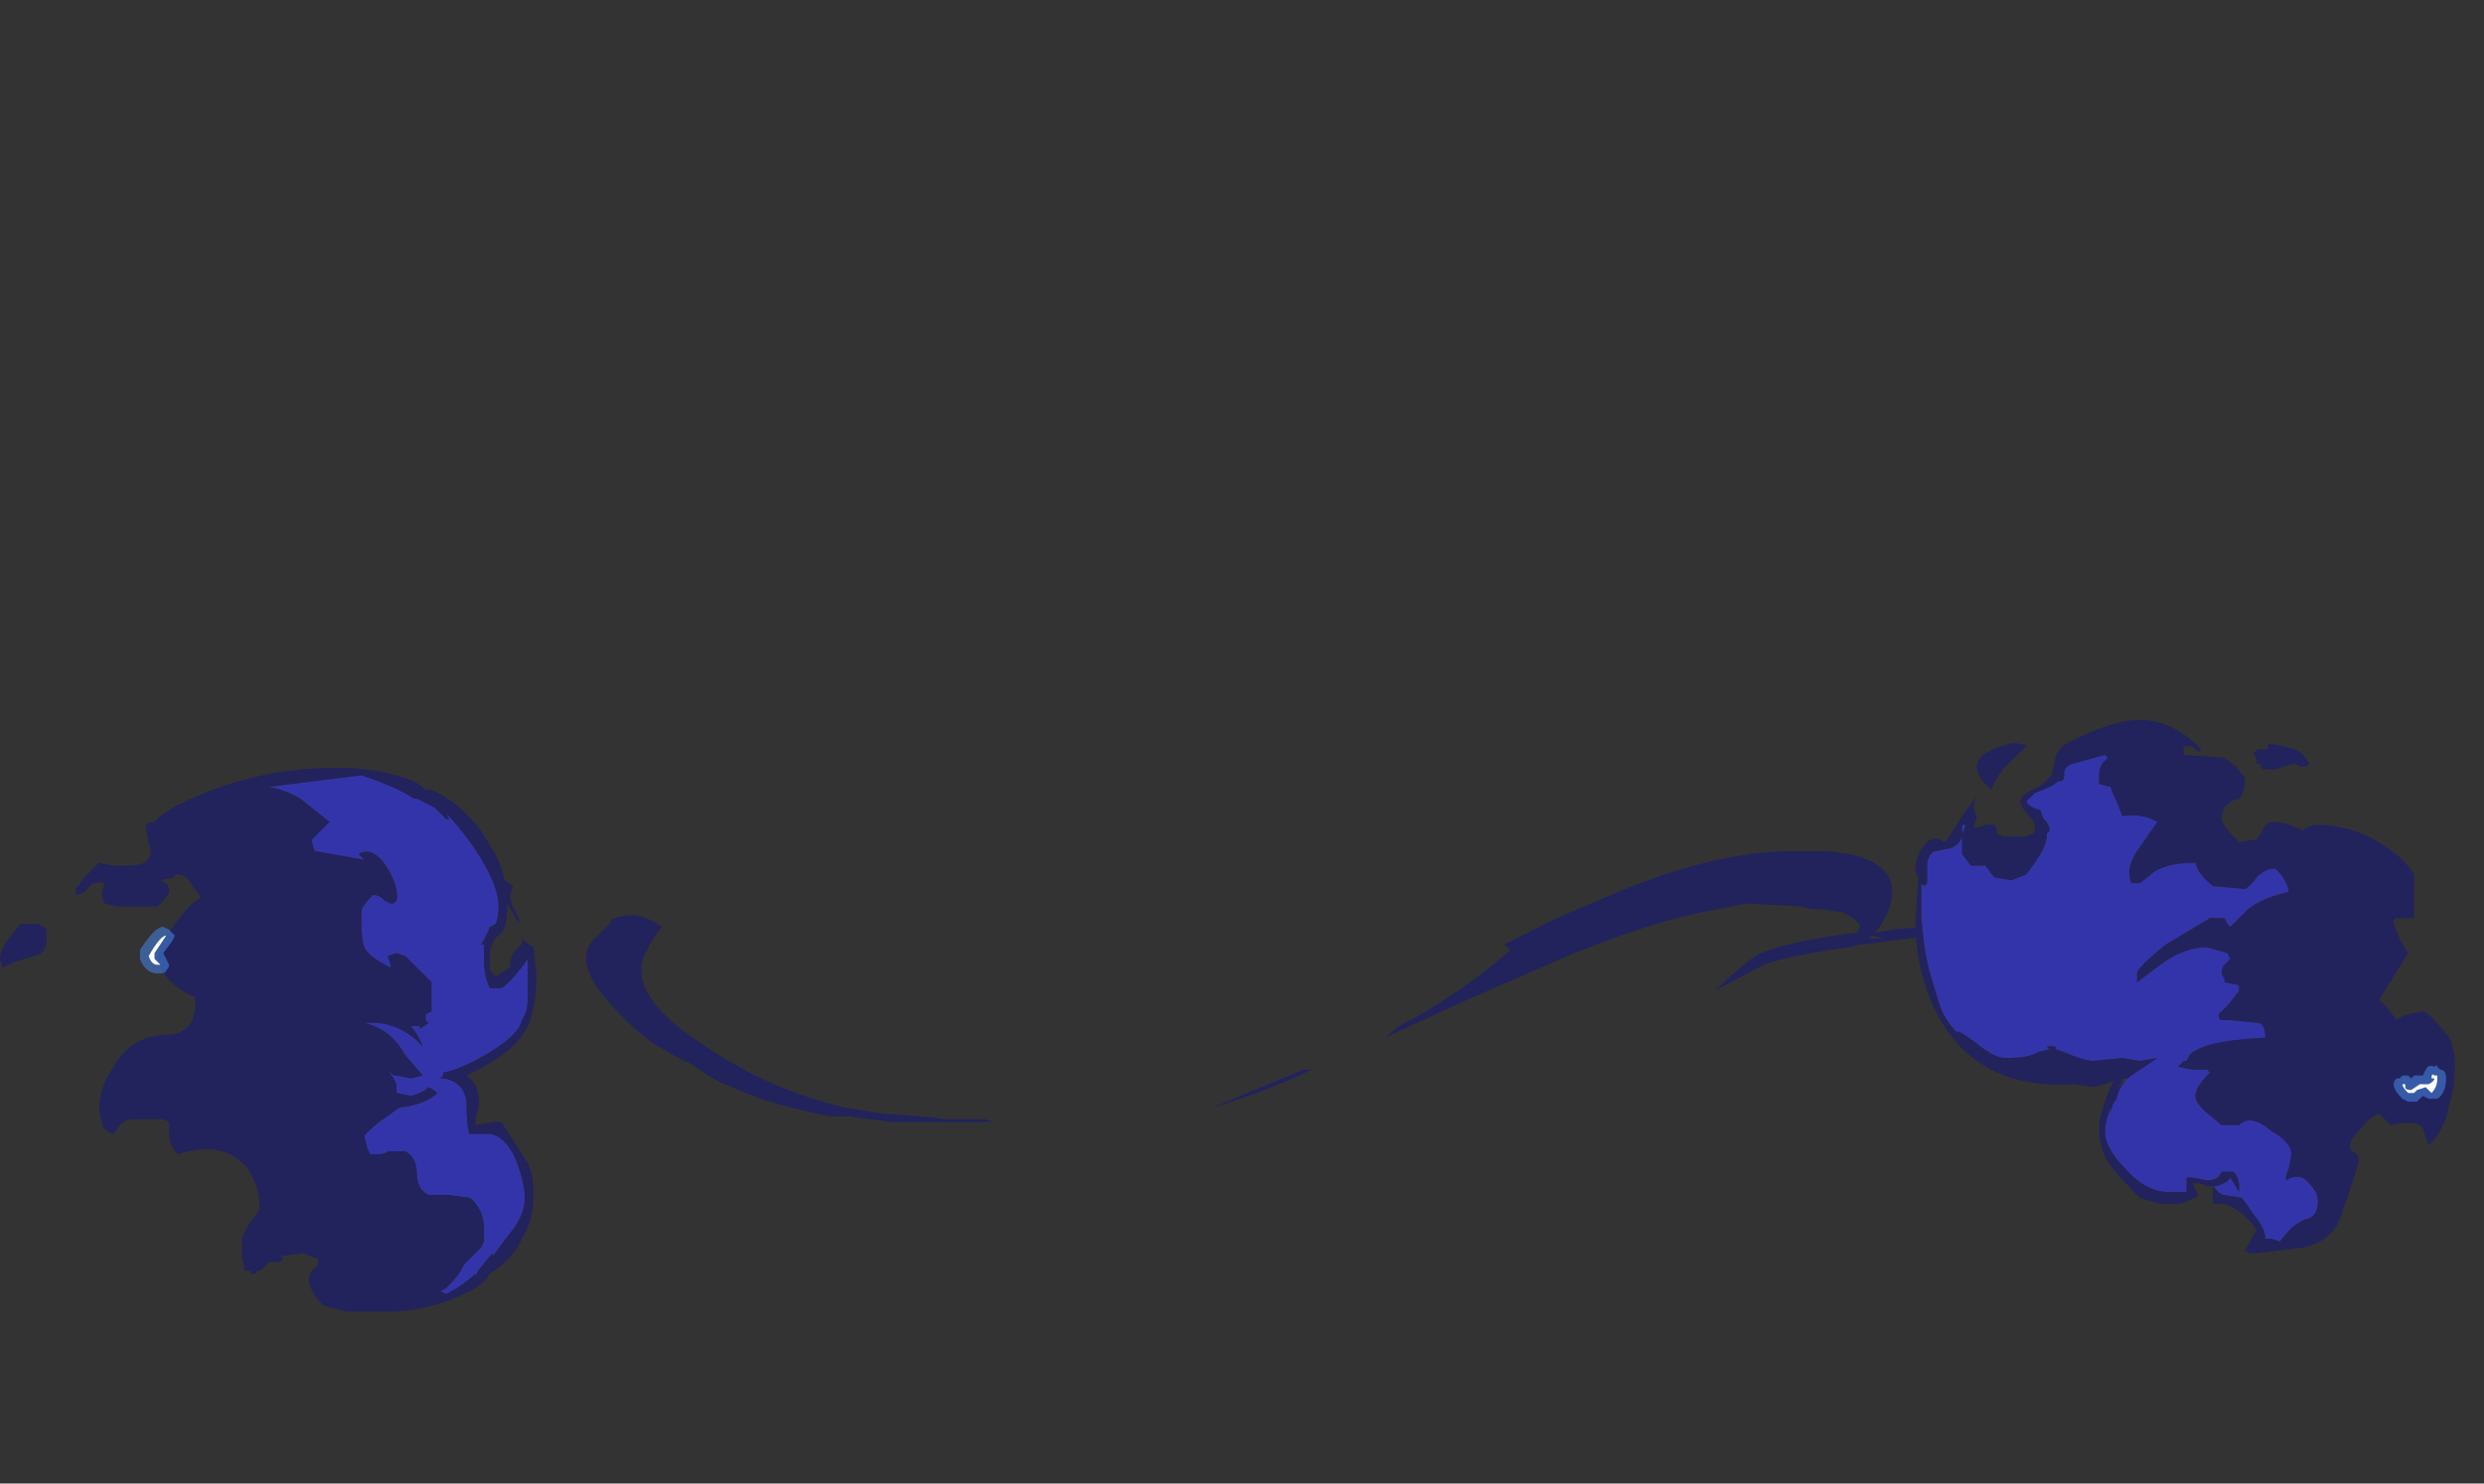 <?xml version="1.0" encoding="UTF-8" standalone="no"?>
<svg xmlns:ffdec="https://www.free-decompiler.com/flash" xmlns:xlink="http://www.w3.org/1999/xlink" ffdec:objectType="frame" height="178.15px" width="298.2px" xmlns="http://www.w3.org/2000/svg">
  <rect width="100%" height="100%" fill="#333333" stroke="none"/>
  <g transform="matrix(1.0, 0.0, 0.0, 1.0, 147.0, 156.1)">
    <use ffdec:characterId="1591" height="4.65" transform="matrix(7.0, 0.0, 0.0, 7.0, -76.65, -53.9)" width="24.95" xlink:href="#shape0"/>
    <use ffdec:characterId="1589" height="10.15" transform="matrix(7.0, 0.0, 0.0, 7.0, -147.0, -69.65)" width="42.1" xlink:href="#shape1"/>
    <use ffdec:characterId="1592" height="3.0" transform="matrix(7.0, 0.0, 0.0, 7.0, -130.2, -44.8)" width="39.55" xlink:href="#shape2"/>
  </g>
  <defs>
    <g id="shape0" transform="matrix(1.0, 0.0, 0.0, 1.0, 10.95, 7.7)">
      <path d="M9.75 -7.7 L10.35 -7.7 10.7 -7.65 Q11.45 -7.5 11.45 -7.0 11.45 -6.7 11.2 -6.35 L11.15 -6.3 11.45 -6.35 11.95 -6.4 Q12.45 -6.4 12.8 -6.5 L13.25 -6.7 13.6 -6.95 Q13.8 -7.1 13.95 -7.0 14.0 -6.95 14.0 -6.9 14.0 -6.6 13.2 -6.4 L11.0 -6.1 10.9 -6.1 10.7 -6.05 Q9.65 -5.9 9.25 -5.75 L8.4 -5.3 Q8.95 -5.8 9.1 -5.9 9.6 -6.15 10.85 -6.3 L10.9 -6.4 Q10.9 -6.5 10.6 -6.65 L10.25 -6.7 Q10.0 -6.7 9.9 -6.75 L8.95 -6.8 8.45 -6.7 Q7.5 -6.55 6.0 -5.95 L4.05 -5.1 2.75 -4.5 3.0 -4.7 Q3.4 -4.9 3.85 -5.2 4.45 -5.6 4.9 -6.0 L4.8 -6.1 5.7 -6.55 6.75 -7.0 Q8.45 -7.7 9.75 -7.7 M1.35 -3.95 L1.5 -3.95 Q0.65 -3.55 -0.2 -3.3 L0.15 -3.45 1.35 -3.95 M11.05 -6.2 L11.3 -6.2 11.1 -6.25 11.05 -6.2 M10.0 -6.1 L10.5 -6.15 10.05 -6.1 10.0 -6.1 M9.7 -6.0 L9.7 -6.0 M-9.65 -6.4 Q-9.85 -6.15 -9.9 -6.0 -10.0 -5.85 -10.0 -5.65 -10.0 -5.05 -8.9 -4.35 -7.8 -3.6 -6.5 -3.3 L-5.9 -3.2 -5.25 -3.15 -4.75 -3.1 -4.1 -3.1 -3.95 -3.05 -5.7 -3.05 -6.45 -3.15 -6.75 -3.15 Q-7.85 -3.35 -8.55 -3.7 -8.65 -3.7 -9.15 -4.05 L-9.45 -4.2 -9.8 -4.4 Q-10.2 -4.7 -10.55 -5.1 -10.95 -5.55 -10.95 -5.85 -10.95 -6.05 -10.8 -6.2 L-10.5 -6.5 -10.55 -6.5 Q-10.4 -6.6 -10.1 -6.6 -9.85 -6.55 -9.65 -6.4" fill="#22225d" fill-rule="evenodd" stroke="none"/>
    </g>
    <g id="shape1" transform="matrix(1.0, 0.0, 0.0, 1.0, 21.0, 9.95)">
      <path d="M18.0 -7.4 Q18.05 -7.4 18.15 -7.25 18.25 -7.1 18.25 -7.0 17.8 -6.9 17.55 -6.7 L17.25 -6.4 17.2 -6.45 17.15 -6.55 16.9 -6.55 16.15 -6.1 Q15.65 -5.7 15.65 -5.6 L15.65 -5.45 16.05 -5.75 Q16.45 -6.05 16.85 -6.05 L17.2 -5.95 17.25 -5.85 17.15 -5.75 Q17.1 -5.7 17.1 -5.6 L17.15 -5.5 17.15 -5.45 17.4 -5.4 17.4 -5.3 17.2 -5.05 17.05 -4.9 Q17.05 -4.8 17.1 -4.8 L17.25 -4.8 17.75 -4.75 Q17.85 -4.7 17.85 -4.5 16.95 -4.45 16.7 -4.3 L16.6 -4.25 16.55 -4.2 16.5 -4.1 16.45 -4.1 16.35 -4.0 16.6 -3.95 16.85 -3.95 16.9 -3.9 Q16.65 -3.65 16.65 -3.5 16.65 -3.4 16.8 -3.25 L17.1 -3.0 17.4 -3.0 Q17.6 -3.2 17.95 -2.9 18.3 -2.7 18.3 -2.5 L18.25 -2.25 Q18.2 -2.15 18.2 -2.05 18.45 -2.2 18.6 -2.0 18.75 -1.85 18.75 -1.7 18.75 -1.45 18.6 -1.4 18.35 -1.35 18.1 -1.0 L17.95 -1.05 17.85 -1.05 Q17.85 -1.2 17.7 -1.4 L17.45 -1.75 17.15 -1.8 Q17.1 -1.8 17.05 -1.85 L16.95 -1.95 17.0 -1.95 Q17.2 -2.0 17.25 -2.1 L17.4 -1.85 17.4 -1.95 Q17.4 -2.1 17.3 -2.2 L17.1 -2.2 Q17.05 -2.05 16.85 -2.05 L16.6 -2.1 16.5 -2.1 16.5 -1.85 16.2 -1.85 Q15.8 -1.85 15.45 -2.25 15.1 -2.6 15.1 -2.9 15.1 -3.05 15.2 -3.3 L15.2 -3.15 Q15.2 -3.35 15.3 -3.45 15.35 -3.7 15.55 -3.85 L16.0 -4.15 15.7 -4.1 15.4 -4.15 14.9 -4.1 Q14.75 -4.1 14.4 -4.25 L14.25 -4.3 14.25 -4.35 14.1 -4.35 14.15 -4.3 13.95 -4.25 Q13.8 -4.15 13.4 -4.15 13.2 -4.15 12.9 -4.4 12.7 -4.55 12.6 -4.6 L12.55 -4.6 Q12.35 -4.8 12.25 -5.1 L12.1 -5.6 Q12.0 -5.95 11.95 -6.55 L11.95 -7.15 12.0 -7.1 12.05 -7.15 12.05 -7.5 Q12.1 -7.7 12.2 -7.7 L12.45 -7.75 Q12.6 -7.8 12.65 -7.95 L12.65 -8.15 12.7 -8.15 12.7 -8.1 12.65 -8.0 Q12.65 -7.95 12.65 -7.8 L12.65 -7.65 12.8 -7.45 13.05 -7.45 13.2 -7.25 13.5 -7.2 13.75 -7.3 Q14.1 -7.75 14.1 -7.95 L14.1 -8.0 14.15 -8.05 Q14.15 -8.15 14.05 -8.25 14.0 -8.35 14.0 -8.4 13.8 -8.45 13.75 -8.55 L13.9 -8.7 Q14.2 -8.8 14.3 -8.9 L14.35 -8.9 Q14.4 -8.9 14.4 -9.05 14.4 -9.15 14.55 -9.2 L15.1 -9.35 15.15 -9.3 15.05 -9.2 Q15.0 -9.1 15.0 -9.0 L15.0 -8.85 15.2 -8.8 Q15.2 -8.75 15.3 -8.55 L15.4 -8.3 Q15.75 -8.35 16.0 -8.2 L15.65 -7.7 Q15.45 -7.4 15.55 -7.15 L15.7 -7.15 15.95 -7.35 Q16.2 -7.5 16.65 -7.5 16.7 -7.3 16.95 -7.1 L17.5 -7.05 Q17.6 -7.1 17.7 -7.25 17.85 -7.4 18.0 -7.4 M-15.6 -7.7 Q-15.65 -7.8 -15.65 -7.9 L-15.35 -8.2 -15.85 -8.6 Q-16.1 -8.75 -16.4 -8.8 L-14.8 -9.0 Q-14.2 -8.8 -13.9 -8.6 L-13.85 -8.6 -13.55 -8.45 -13.35 -8.25 -13.3 -8.25 -13.35 -8.35 Q-13.15 -8.15 -12.9 -7.8 -12.45 -7.15 -12.45 -6.75 -12.45 -6.55 -12.5 -6.45 L-12.6 -6.4 Q-12.65 -6.25 -12.75 -6.1 L-12.7 -6.1 -12.7 -5.85 Q-12.7 -5.55 -12.6 -5.35 L-12.4 -5.35 Q-12.25 -5.45 -12.1 -5.65 -12.05 -5.7 -11.95 -5.85 L-11.95 -5.15 Q-11.95 -4.95 -12.05 -4.8 -12.1 -4.55 -12.6 -4.25 -13.1 -3.95 -13.4 -3.9 L-13.4 -3.85 -13.45 -3.8 -13.4 -3.8 Q-13.05 -3.75 -13.0 -3.4 -13.0 -3.0 -12.95 -2.85 L-12.65 -2.85 Q-12.35 -2.85 -12.15 -2.4 -12.0 -2.0 -12.0 -1.75 -12.0 -1.45 -12.25 -1.15 L-12.55 -0.75 -12.55 -0.8 -12.6 -0.75 -12.8 -0.5 -12.85 -0.4 -12.85 -0.45 Q-13.05 -0.25 -13.35 -0.1 L-13.45 -0.15 -13.35 -0.2 Q-13.1 -0.45 -13.05 -0.6 L-12.75 -0.9 -12.7 -1.0 -12.7 -1.25 Q-12.7 -1.35 -12.75 -1.5 -12.85 -1.7 -12.95 -1.75 L-13.3 -1.8 -13.65 -1.8 Q-13.85 -1.9 -13.85 -2.15 -13.85 -2.45 -14.05 -2.55 L-14.35 -2.55 Q-14.4 -2.5 -14.5 -2.5 L-14.65 -2.5 -14.7 -2.6 -14.75 -2.8 Q-14.75 -2.85 -14.5 -3.05 L-14.15 -3.3 Q-13.7 -3.35 -13.5 -3.55 -13.55 -3.6 -13.65 -3.65 -13.75 -3.55 -13.95 -3.5 L-14.2 -3.55 -14.2 -3.7 -14.25 -3.8 -14.35 -3.95 -14.25 -3.85 -14.2 -3.85 -13.95 -3.8 -13.75 -3.85 -14.05 -4.2 Q-14.3 -4.65 -14.75 -4.75 -14.2 -4.8 -13.8 -4.4 L-13.75 -4.35 Q-13.8 -4.5 -13.95 -4.7 L-13.8 -4.7 -13.8 -4.65 -13.65 -4.75 -13.7 -4.8 -13.7 -4.9 -13.6 -4.95 -13.6 -5.45 -14.05 -5.9 -14.2 -5.95 -14.35 -5.9 -14.3 -5.75 -14.3 -5.7 Q-14.7 -5.9 -14.75 -6.05 -14.8 -6.15 -14.8 -6.45 L-14.8 -6.7 Q-14.75 -6.8 -14.6 -6.95 -14.5 -6.95 -14.4 -6.85 L-14.3 -6.8 -14.25 -6.8 -14.2 -6.85 Q-14.15 -7.05 -14.35 -7.4 -14.6 -7.8 -14.85 -7.65 L-14.75 -7.55 -15.6 -7.7 M-15.15 -4.0 L-15.15 -4.0" fill="#3434aa" fill-rule="evenodd" stroke="none"/>
      <path d="M17.85 -9.45 L17.9 -9.45 17.9 -9.55 18.15 -9.5 18.35 -9.45 18.45 -9.4 Q18.55 -9.3 18.6 -9.2 L18.55 -9.15 18.45 -9.15 18.35 -9.2 18.15 -9.15 18.05 -9.1 17.8 -9.1 17.75 -9.2 17.7 -9.2 17.7 -9.3 Q17.65 -9.35 17.65 -9.4 L17.7 -9.4 17.7 -9.45 17.85 -9.45 M17.5 -8.95 Q17.5 -8.7 17.4 -8.6 L17.25 -8.55 17.15 -8.45 Q17.1 -8.35 17.1 -8.25 17.1 -8.15 17.4 -7.85 L17.7 -7.9 17.8 -8.05 Q17.85 -8.2 18.0 -8.2 18.2 -8.2 18.5 -8.05 L18.55 -8.1 18.7 -8.15 Q19.4 -8.15 19.95 -7.75 20.25 -7.55 20.4 -7.3 L20.4 -6.55 20.3 -6.55 Q20.25 -6.55 20.2 -6.55 L20.1 -6.55 Q20.05 -6.55 20.05 -6.45 L20.15 -6.2 20.3 -5.95 19.8 -5.15 19.95 -5.0 20.1 -4.8 Q20.15 -4.85 20.3 -4.9 L20.55 -4.95 Q20.65 -4.95 21.0 -4.5 21.1 -4.3 21.1 -4.05 21.1 -3.6 21.0 -3.35 20.95 -2.95 20.65 -2.65 L20.55 -2.95 Q20.45 -3.1 20.0 -3.0 L19.8 -3.2 Q19.65 -3.15 19.5 -2.95 19.3 -2.75 19.3 -2.65 19.3 -2.55 19.35 -2.55 19.45 -2.5 19.45 -2.4 19.45 -2.3 19.15 -1.45 19.0 -1.0 18.5 -0.9 L17.7 -0.8 17.6 -0.8 17.5 -0.85 17.7 -1.2 Q17.35 -1.7 16.95 -1.65 L16.95 -1.95 16.85 -1.95 Q16.75 -2.0 16.7 -2.0 L16.6 -2.0 16.7 -1.8 16.65 -1.75 16.4 -1.65 16.05 -1.65 15.7 -1.75 Q15.3 -2.15 15.2 -2.3 15.0 -2.55 15.0 -2.95 15.0 -3.15 15.15 -3.55 L15.25 -3.75 14.9 -3.65 14.55 -3.7 Q12.95 -3.6 12.25 -4.85 11.85 -5.6 11.85 -6.5 L11.9 -7.25 Q11.85 -7.3 11.85 -7.4 11.85 -7.6 12.0 -7.8 12.15 -8.0 12.35 -7.85 12.4 -7.9 12.65 -8.3 L12.9 -8.65 Q12.85 -8.55 12.85 -8.45 12.85 -8.4 12.9 -8.3 L12.9 -8.25 Q12.85 -8.15 12.85 -8.1 12.95 -8.1 13.05 -8.15 L13.2 -8.15 Q13.25 -8.1 13.25 -8.0 L13.35 -7.95 13.75 -7.95 13.85 -8.0 Q13.9 -8.0 13.9 -8.1 13.9 -8.2 13.8 -8.3 13.65 -8.45 13.65 -8.55 13.65 -8.65 13.85 -8.75 14.1 -8.85 14.2 -9.05 L14.25 -9.3 Q14.3 -9.5 14.55 -9.6 15.25 -9.95 15.7 -9.95 16.25 -9.95 16.75 -9.45 L16.7 -9.4 16.6 -9.5 16.45 -9.5 16.45 -9.35 17.15 -9.3 17.35 -9.15 17.5 -8.95 M18.3 -9.35 L18.3 -9.35 M18.0 -7.4 Q17.85 -7.4 17.7 -7.25 17.6 -7.1 17.5 -7.05 L16.95 -7.1 Q16.7 -7.3 16.65 -7.5 16.2 -7.5 15.95 -7.35 L15.7 -7.15 15.55 -7.15 Q15.45 -7.4 15.65 -7.7 L16.0 -8.2 Q15.75 -8.35 15.4 -8.3 L15.3 -8.55 Q15.2 -8.75 15.2 -8.8 L15.0 -8.85 15.0 -9.0 Q15.0 -9.1 15.05 -9.2 L15.15 -9.3 15.1 -9.35 14.55 -9.2 Q14.4 -9.15 14.4 -9.05 14.4 -8.9 14.35 -8.9 L14.3 -8.9 Q14.2 -8.8 13.9 -8.7 L13.75 -8.55 Q13.8 -8.45 14.0 -8.4 14.0 -8.35 14.05 -8.25 14.15 -8.15 14.15 -8.05 L14.1 -8.0 14.1 -7.95 Q14.1 -7.75 13.75 -7.3 L13.5 -7.2 13.2 -7.25 13.05 -7.45 12.8 -7.45 12.65 -7.65 12.65 -7.8 Q12.65 -7.95 12.65 -8.0 L12.7 -8.1 12.7 -8.15 12.65 -8.15 12.65 -7.95 Q12.6 -7.8 12.45 -7.75 L12.2 -7.7 Q12.1 -7.7 12.05 -7.5 L12.05 -7.15 12.0 -7.1 11.95 -7.15 11.95 -6.55 Q12.0 -5.95 12.1 -5.6 L12.25 -5.1 Q12.35 -4.8 12.55 -4.6 L12.6 -4.6 Q12.7 -4.55 12.9 -4.4 13.2 -4.15 13.4 -4.15 13.8 -4.15 13.95 -4.25 L14.15 -4.3 14.1 -4.35 14.25 -4.35 14.25 -4.3 14.4 -4.25 Q14.75 -4.1 14.9 -4.1 L15.4 -4.15 15.7 -4.1 16.0 -4.15 15.55 -3.85 Q15.35 -3.7 15.3 -3.45 15.2 -3.35 15.2 -3.15 L15.2 -3.3 Q15.1 -3.05 15.1 -2.9 15.1 -2.6 15.45 -2.25 15.8 -1.85 16.2 -1.85 L16.5 -1.85 16.5 -2.1 16.6 -2.1 16.85 -2.05 Q17.05 -2.05 17.1 -2.2 L17.3 -2.2 Q17.4 -2.1 17.4 -1.95 L17.4 -1.85 17.25 -2.1 Q17.2 -2.0 17.0 -1.95 L16.95 -1.95 17.05 -1.85 Q17.1 -1.8 17.15 -1.8 L17.45 -1.75 17.7 -1.4 Q17.85 -1.2 17.85 -1.05 L17.95 -1.05 18.1 -1.0 Q18.35 -1.35 18.6 -1.4 18.75 -1.45 18.75 -1.7 18.75 -1.85 18.6 -2.0 18.45 -2.2 18.2 -2.05 18.2 -2.15 18.25 -2.25 L18.3 -2.5 Q18.3 -2.7 17.95 -2.9 17.6 -3.2 17.4 -3.0 L17.1 -3.0 16.8 -3.25 Q16.65 -3.4 16.65 -3.5 16.65 -3.65 16.9 -3.9 L16.85 -3.95 16.6 -3.95 16.35 -4.0 16.45 -4.1 16.5 -4.1 16.55 -4.2 16.6 -4.25 16.7 -4.3 Q16.95 -4.45 17.85 -4.5 17.85 -4.7 17.75 -4.75 L17.25 -4.8 17.1 -4.8 Q17.05 -4.8 17.05 -4.9 L17.2 -5.05 17.4 -5.3 17.4 -5.4 17.15 -5.45 17.15 -5.5 17.1 -5.6 Q17.1 -5.7 17.15 -5.75 L17.25 -5.85 17.2 -5.95 16.85 -6.05 Q16.45 -6.05 16.05 -5.75 L15.65 -5.45 15.65 -5.6 Q15.65 -5.7 16.15 -6.1 L16.9 -6.55 17.15 -6.55 17.2 -6.45 17.25 -6.4 17.55 -6.7 Q17.8 -6.9 18.25 -7.0 18.25 -7.1 18.15 -7.25 18.05 -7.4 18.0 -7.4 M13.05 -8.85 L13.0 -8.9 Q12.9 -9.05 12.9 -9.15 12.9 -9.4 13.5 -9.55 13.7 -9.55 13.75 -9.5 L13.35 -9.1 Q13.2 -8.9 13.15 -8.75 L13.05 -8.85 M15.3 -3.55 Q15.35 -3.7 15.5 -3.8 L15.4 -3.8 15.3 -3.55 M-15.6 -7.7 L-14.75 -7.55 -14.85 -7.65 Q-14.6 -7.8 -14.35 -7.4 -14.15 -7.05 -14.2 -6.85 L-14.25 -6.8 -14.3 -6.8 -14.4 -6.85 Q-14.5 -6.95 -14.6 -6.95 -14.75 -6.8 -14.8 -6.7 L-14.8 -6.45 Q-14.8 -6.15 -14.75 -6.05 -14.7 -5.9 -14.3 -5.7 L-14.3 -5.75 -14.35 -5.9 -14.2 -5.95 -14.05 -5.9 -13.6 -5.45 -13.6 -4.95 -13.7 -4.9 -13.7 -4.8 -13.65 -4.75 -13.8 -4.65 -13.8 -4.7 -13.95 -4.7 Q-13.8 -4.5 -13.75 -4.35 L-13.8 -4.4 Q-14.2 -4.8 -14.75 -4.75 -14.3 -4.65 -14.05 -4.2 L-13.75 -3.85 -13.95 -3.8 -14.2 -3.85 -14.25 -3.85 -14.35 -3.95 -14.25 -3.8 -14.2 -3.7 -14.2 -3.55 -13.95 -3.5 Q-13.75 -3.55 -13.65 -3.65 -13.55 -3.6 -13.5 -3.55 -13.7 -3.35 -14.15 -3.3 L-14.5 -3.05 Q-14.75 -2.85 -14.75 -2.8 L-14.7 -2.6 -14.65 -2.5 -14.5 -2.5 Q-14.4 -2.5 -14.35 -2.55 L-14.05 -2.55 Q-13.85 -2.45 -13.85 -2.15 -13.85 -1.9 -13.65 -1.8 L-13.3 -1.8 -12.95 -1.75 Q-12.85 -1.7 -12.75 -1.5 -12.7 -1.35 -12.7 -1.25 L-12.7 -1.0 -12.75 -0.9 -13.05 -0.6 Q-13.1 -0.45 -13.35 -0.2 L-13.45 -0.15 -13.35 -0.1 Q-13.05 -0.25 -12.85 -0.45 L-12.85 -0.4 -12.8 -0.5 -12.6 -0.75 -12.55 -0.8 -12.55 -0.75 -12.25 -1.15 Q-12.0 -1.45 -12.0 -1.75 -12.0 -2.0 -12.15 -2.4 -12.35 -2.85 -12.65 -2.85 L-12.95 -2.85 Q-13.0 -3.0 -13.0 -3.4 -13.05 -3.75 -13.4 -3.8 L-13.45 -3.8 -13.4 -3.85 -13.4 -3.9 Q-13.1 -3.95 -12.6 -4.25 -12.1 -4.55 -12.05 -4.8 -11.95 -4.95 -11.95 -5.15 L-11.95 -5.85 Q-12.05 -5.7 -12.1 -5.65 -12.25 -5.45 -12.4 -5.35 L-12.6 -5.35 Q-12.7 -5.55 -12.7 -5.85 L-12.7 -6.1 -12.75 -6.1 Q-12.65 -6.25 -12.6 -6.4 L-12.5 -6.45 Q-12.45 -6.55 -12.45 -6.75 -12.45 -7.15 -12.9 -7.8 -13.15 -8.15 -13.35 -8.35 L-13.3 -8.25 -13.35 -8.25 -13.55 -8.45 -13.85 -8.6 -13.9 -8.6 Q-14.2 -8.8 -14.8 -9.0 L-16.4 -8.8 Q-16.1 -8.75 -15.85 -8.6 L-15.35 -8.2 -15.65 -7.9 Q-15.65 -7.8 -15.6 -7.7 M-13.6 -8.75 Q-12.95 -8.45 -12.6 -7.8 -12.4 -7.5 -12.35 -7.2 L-12.2 -7.1 -12.25 -6.95 Q-12.25 -6.8 -12.15 -6.65 L-12.1 -6.55 -12.1 -6.45 -12.3 -6.8 -12.3 -6.75 Q-12.3 -6.35 -12.45 -6.25 -12.6 -6.15 -12.6 -5.85 L-12.6 -5.65 -12.5 -5.55 -12.25 -5.7 -12.25 -5.75 Q-12.25 -5.95 -12.05 -6.1 L-12.05 -6.2 Q-11.95 -6.1 -11.85 -6.05 L-11.8 -5.55 Q-11.8 -4.95 -12.0 -4.6 -12.25 -4.2 -13.0 -3.85 -12.8 -3.7 -12.8 -3.5 -12.75 -3.35 -12.85 -3.1 L-12.85 -3.0 -12.55 -3.05 -12.4 -3.05 -11.95 -2.35 Q-11.85 -2.15 -11.85 -1.8 -11.85 -1.35 -12.05 -1.05 -12.2 -0.7 -12.6 -0.45 -12.7 -0.25 -13.05 -0.1 -13.55 0.15 -14.2 0.2 L-15.05 0.2 -15.45 0.1 Q-15.7 -0.15 -15.7 -0.35 -15.7 -0.45 -15.65 -0.5 L-15.55 -0.6 -15.55 -0.7 -15.8 -0.8 -16.2 -0.75 -16.25 -0.75 Q-16.15 -0.75 -16.15 -0.7 L-16.2 -0.65 -16.4 -0.65 Q-16.45 -0.55 -16.55 -0.5 L-16.6 -0.5 -16.6 -0.45 -16.7 -0.45 -16.7 -0.5 -16.8 -0.5 -16.85 -0.75 -16.85 -1.05 Q-16.8 -1.2 -16.7 -1.35 -16.55 -1.5 -16.55 -1.6 -16.55 -1.95 -16.75 -2.25 -17.15 -2.75 -17.95 -2.5 -18.1 -2.65 -18.1 -2.85 L-18.1 -3.05 -18.2 -3.1 -18.7 -3.1 Q-18.85 -3.1 -18.95 -3.0 L-19.05 -2.85 Q-19.25 -2.9 -19.25 -3.05 L-19.3 -3.25 Q-19.3 -3.65 -19.05 -4.0 -18.75 -4.55 -18.1 -4.55 -17.85 -4.55 -17.7 -4.8 -17.65 -4.95 -17.65 -5.1 L-17.65 -5.2 Q-17.95 -5.3 -18.15 -5.55 -18.3 -5.75 -18.3 -5.9 -18.3 -6.05 -18.0 -6.45 -17.7 -6.85 -17.55 -6.9 L-17.7 -7.1 Q-17.8 -7.3 -17.95 -7.3 -18.05 -7.3 -18.0 -7.25 L-18.25 -7.2 -18.15 -7.15 Q-18.1 -7.1 -18.1 -7.0 -18.1 -6.95 -18.3 -6.75 L-19.0 -6.75 -19.2 -6.8 Q-19.3 -6.95 -19.2 -7.15 -19.4 -7.2 -19.5 -7.05 -19.6 -6.95 -19.7 -6.95 L-19.7 -7.05 -19.55 -7.25 -19.3 -7.5 -19.05 -7.45 -18.8 -7.45 Q-18.3 -7.45 -18.45 -7.85 L-18.5 -8.1 Q-18.5 -8.2 -18.35 -8.2 -18.2 -8.4 -17.6 -8.65 -16.8 -9.0 -15.85 -9.1 -14.75 -9.2 -14.05 -8.95 -13.85 -8.9 -13.7 -8.75 L-13.6 -8.75 M-20.2 -6.2 Q-20.2 -5.95 -20.4 -5.9 -20.8 -5.8 -20.95 -5.7 L-21.0 -5.85 Q-21.0 -6.0 -20.85 -6.2 L-20.65 -6.45 -20.35 -6.45 -20.25 -6.4 -20.2 -6.35 -20.2 -6.2 M-15.15 -4.0 L-15.15 -4.0 M-13.55 -0.1 L-13.55 -0.1" fill="#22225d" fill-rule="evenodd" stroke="none"/>
    </g>
    <g id="shape2" transform="matrix(1.0, 0.0, 0.0, 1.0, 18.6, 6.4)">
      <path d="M20.8 -4.0 L20.85 -3.95 Q20.95 -3.95 20.95 -3.8 20.95 -3.55 20.8 -3.45 L20.65 -3.45 20.55 -3.5 20.45 -3.4 20.3 -3.4 20.2 -3.45 Q20.05 -3.6 20.05 -3.7 20.05 -3.75 20.1 -3.8 L20.15 -3.8 20.2 -3.85 20.3 -3.85 20.35 -3.8 20.4 -3.85 20.55 -3.85 20.6 -3.95 Q20.65 -4.05 20.75 -4.0 20.8 -4.05 20.8 -4.0 M-18.0 -6.25 L-18.05 -6.15 -18.2 -5.95 -18.1 -5.75 Q-18.1 -5.7 -18.15 -5.65 -18.15 -5.6 -18.3 -5.6 -18.5 -5.6 -18.6 -5.85 L-18.6 -6.0 Q-18.35 -6.4 -18.2 -6.4 L-18.1 -6.35 -18.0 -6.25" fill="#437edb" fill-opacity="0.6" fill-rule="evenodd" stroke="none"/>
      <path d="M20.5 -3.7 L20.65 -3.7 Q20.75 -3.75 20.75 -3.8 L20.7 -3.8 Q20.7 -3.9 20.75 -3.85 L20.8 -3.85 20.8 -3.8 Q20.8 -3.65 20.7 -3.55 L20.6 -3.65 20.45 -3.6 20.4 -3.55 20.3 -3.55 Q20.2 -3.65 20.2 -3.7 L20.25 -3.7 20.25 -3.65 Q20.25 -3.6 20.35 -3.6 L20.5 -3.7 M-18.35 -5.95 L-18.35 -5.85 -18.25 -5.75 -18.3 -5.75 Q-18.4 -5.75 -18.45 -5.9 -18.25 -6.25 -18.15 -6.25 L-18.35 -5.95" fill="#ffffff" fill-rule="evenodd" stroke="none"/>
    </g>
  </defs>
</svg>
